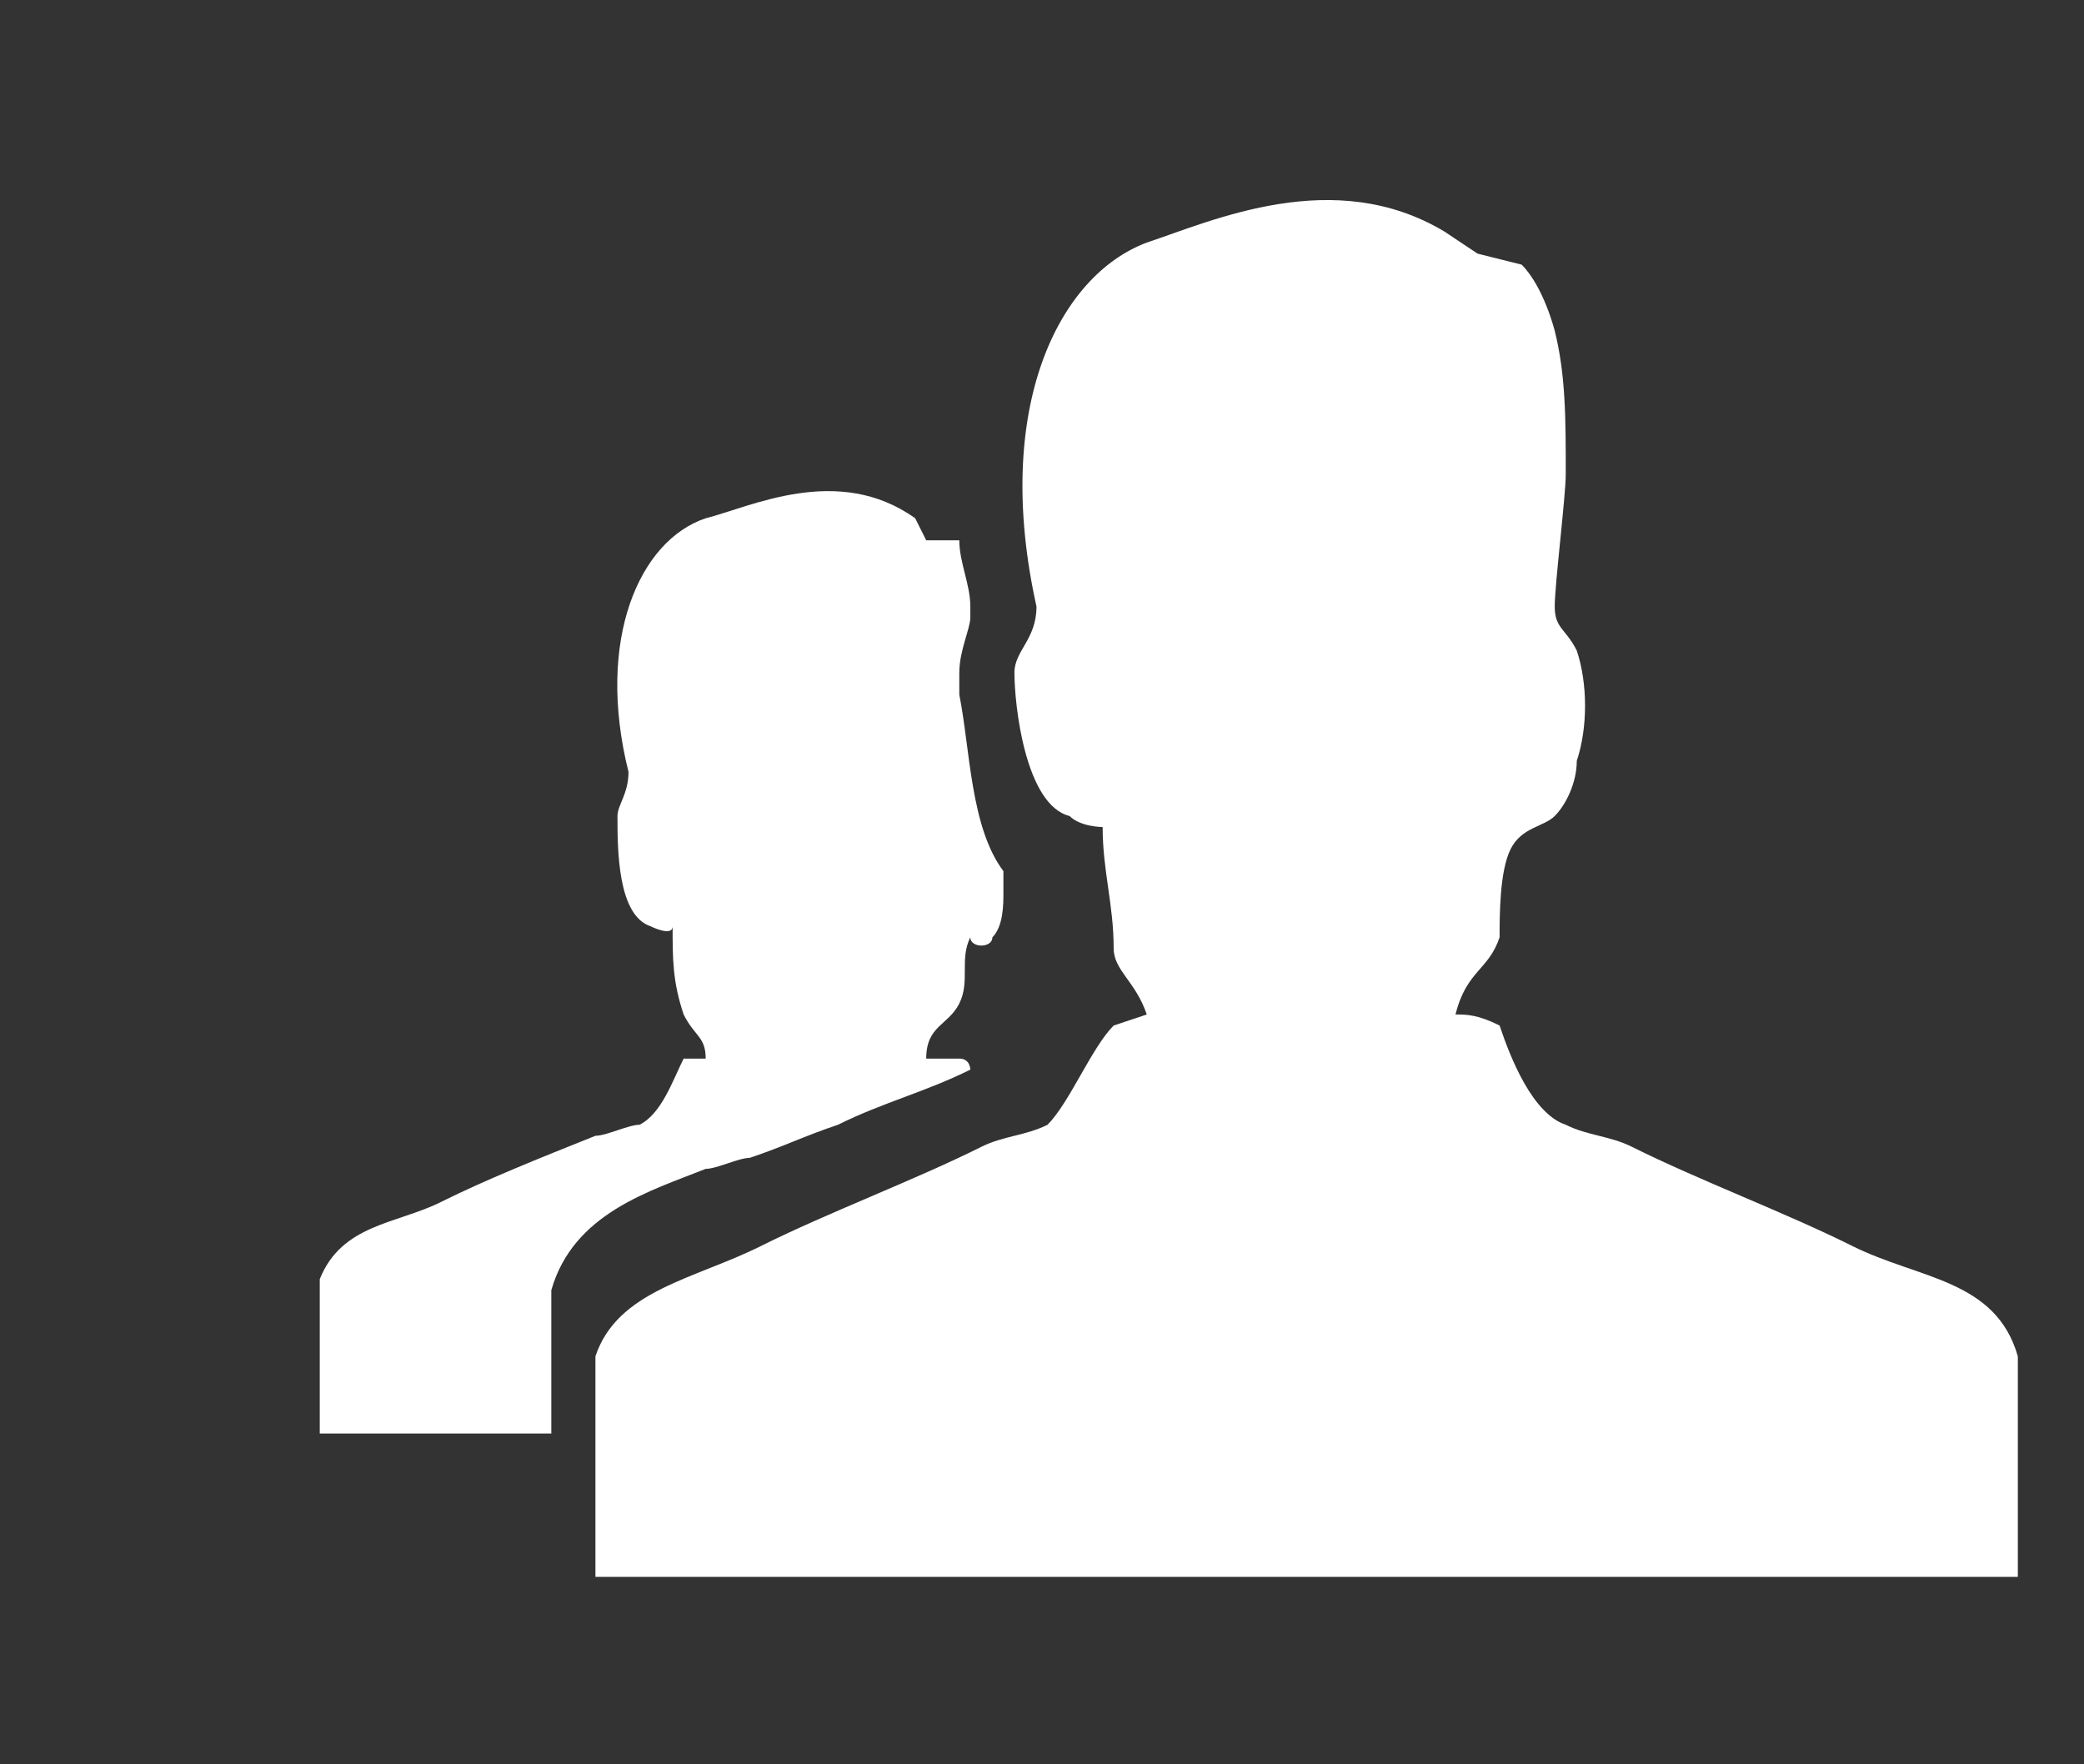 <?xml version="1.0" encoding="utf-8"?>
<!-- Generator: Adobe Illustrator 19.2.0, SVG Export Plug-In . SVG Version: 6.00 Build 0)  -->
<svg version="1.1" id="图层_1" xmlns="http://www.w3.org/2000/svg" xmlns:xlink="http://www.w3.org/1999/xlink" x="0px" y="0px"
	 viewBox="0 0 18.9 16" style="enable-background:new 0 0 18.9 16;" xml:space="preserve">
<rect x="0" y="0" width="18.9" height="16" fill="#333333" stroke="none"/>
<style type="text/css">
	.st0{fill:#FFFFFF;}
</style>
<path class="st0" d="M8.7,6.1c0-0.2,0.1-0.4,0.1-0.5c0,0,0,0,0-0.1c0-0.2-0.1-0.4-0.1-0.6l-0.3,0L8.3,4.7c-0.7-0.5-1.5-0.1-1.9,0
	c-0.6,0.2-1,1.1-0.7,2.3c0,0.2-0.1,0.3-0.1,0.4c0,0.3,0,0.9,0.3,1c0,0,0.2,0.1,0.2,0c0,0.3,0,0.5,0.1,0.8c0.1,0.2,0.2,0.2,0.2,0.4
	l-0.2,0c-0.1,0.2-0.2,0.5-0.4,0.6c-0.1,0-0.3,0.1-0.4,0.1c-0.5,0.2-1,0.4-1.4,0.6c-0.4,0.2-0.9,0.2-1.1,0.7c0,0.3,0,1,0,1.4h2.1
	c0-0.1,0-0.3,0-0.4c0-0.3,0-0.5,0-0.7v-0.1l0-0.1c0.2-0.7,0.9-0.9,1.4-1.1c0.1,0,0.3-0.1,0.4-0.1c0.3-0.1,0.5-0.2,0.8-0.3
	c0.4-0.2,0.8-0.3,1.2-0.5c0,0,0-0.1-0.1-0.1c-0.1,0-0.2,0-0.3,0c0-0.3,0.2-0.3,0.3-0.5c0.1-0.2,0-0.4,0.1-0.6C8.8,8.6,9,8.6,9,8.5
	c0.1-0.1,0.1-0.3,0.1-0.4c0-0.1,0-0.1,0-0.2C8.8,7.5,8.8,6.8,8.7,6.3C8.7,6.2,8.7,6.2,8.7,6.1L8.7,6.1z"/>
<path class="st0" d="M14.1,3c0.1,0.4,0.1,0.8,0.1,1.3c0,0.2-0.1,1-0.1,1.2c0,0.2,0.1,0.2,0.2,0.4c0.1,0.3,0.1,0.7,0,1
	c0,0.2-0.1,0.4-0.2,0.5c-0.1,0.1-0.3,0.1-0.4,0.3c-0.1,0.2-0.1,0.6-0.1,0.8c-0.1,0.3-0.3,0.3-0.4,0.7c0.1,0,0.2,0,0.4,0.1
	c0.1,0.3,0.3,0.8,0.6,0.9c0.2,0.1,0.4,0.1,0.6,0.2c0.6,0.3,1.4,0.6,2,0.9c0.6,0.3,1.3,0.3,1.5,1c0,0.4,0,1.4,0,2H5.4
	c0-0.6,0-1.6,0-2c0.2-0.6,0.9-0.7,1.5-1c0.6-0.3,1.4-0.6,2-0.9c0.2-0.1,0.4-0.1,0.6-0.2c0.2-0.2,0.4-0.7,0.6-0.9l0.3-0.1
	c-0.1-0.3-0.3-0.4-0.3-0.6c0-0.4-0.1-0.7-0.1-1.1c0,0-0.2,0-0.3-0.1C9.3,7.3,9.2,6.4,9.2,6.1c0-0.2,0.2-0.3,0.2-0.6
	c-0.4-1.8,0.2-3,1-3.3C11,2,12.1,1.5,13.1,2.1l0.3,0.2l0.4,0.1C14,2.6,14.1,3,14.1,3L14.1,3z"/>
</svg>
